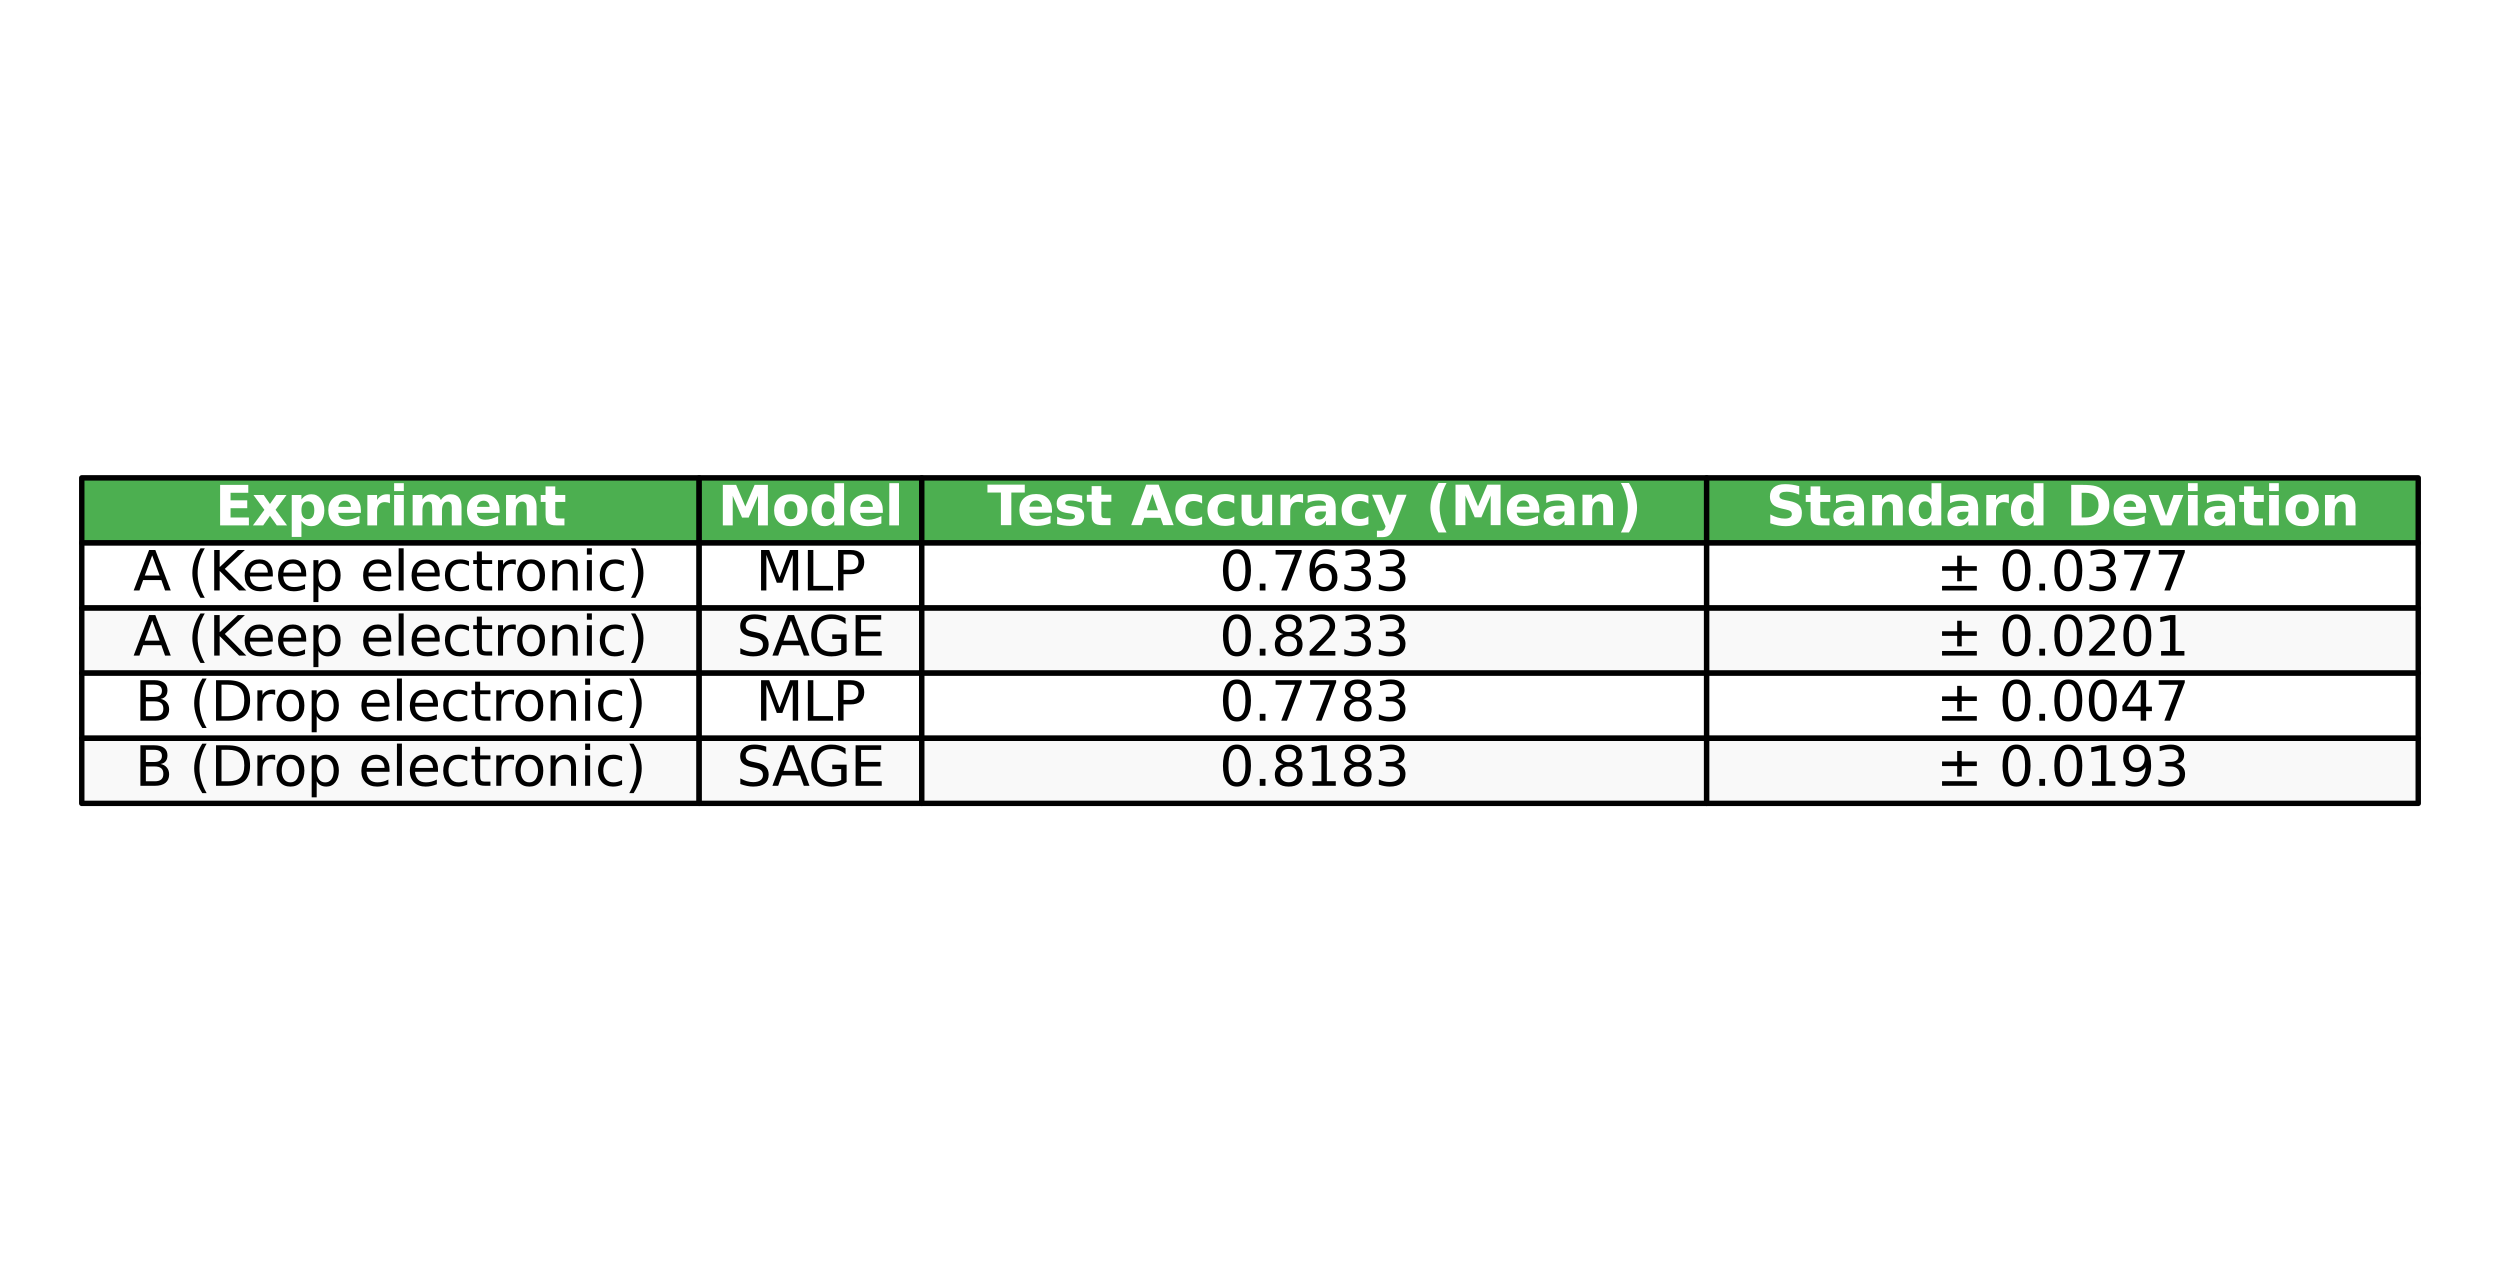 <?xml version="1.0" encoding="utf-8" standalone="no"?>
<!DOCTYPE svg PUBLIC "-//W3C//DTD SVG 1.1//EN"
  "http://www.w3.org/Graphics/SVG/1.1/DTD/svg11.dtd">
<svg xmlns:xlink="http://www.w3.org/1999/xlink" width="460.8pt" height="236.16pt" viewBox="0 0 460.8 236.16" xmlns="http://www.w3.org/2000/svg" version="1.1">
 <defs>
  <style type="text/css">*{stroke-linejoin: round; stroke-linecap: butt}</style>
 </defs>
 <g id="figure_1">
  <g id="patch_1">
   <path d="M 0 236.16 
L 460.8 236.16 
L 460.8 0 
L 0 0 
z
" style="fill: #ffffff"/>
  </g>
  <g id="axes_1">
   <g id="table_1">
    <g id="patch_2">
     <path d="M 15.07 100.08 
L 128.872 100.08 
L 128.872 88.08 
L 15.07 88.08 
z
" style="fill: #4caf50; stroke: #000000; stroke-linejoin: miter"/>
    </g>
    <g id="text_1">
     <!-- Experiment -->
     <g style="fill: #ffffff" transform="translate(39.63 96.839) scale(0.1 -0.1)">
      <defs>
       <path id="DejaVuSans-Bold-45" d="M 588 4666 
L 3834 4666 
L 3834 3756 
L 1791 3756 
L 1791 2888 
L 3713 2888 
L 3713 1978 
L 1791 1978 
L 1791 909 
L 3903 909 
L 3903 0 
L 588 0 
L 588 4666 
z
" transform="scale(0.016)"/>
       <path id="DejaVuSans-Bold-78" d="M 1422 1791 
L 159 3500 
L 1344 3500 
L 2059 2463 
L 2784 3500 
L 3969 3500 
L 2706 1797 
L 4031 0 
L 2847 0 
L 2059 1106 
L 1281 0 
L 97 0 
L 1422 1791 
z
" transform="scale(0.016)"/>
       <path id="DejaVuSans-Bold-70" d="M 1656 506 
L 1656 -1331 
L 538 -1331 
L 538 3500 
L 1656 3500 
L 1656 2988 
Q 1888 3294 2169 3439 
Q 2450 3584 2816 3584 
Q 3463 3584 3878 3070 
Q 4294 2556 4294 1747 
Q 4294 938 3878 423 
Q 3463 -91 2816 -91 
Q 2450 -91 2169 54 
Q 1888 200 1656 506 
z
M 2400 2772 
Q 2041 2772 1848 2508 
Q 1656 2244 1656 1747 
Q 1656 1250 1848 986 
Q 2041 722 2400 722 
Q 2759 722 2948 984 
Q 3138 1247 3138 1747 
Q 3138 2247 2948 2509 
Q 2759 2772 2400 2772 
z
" transform="scale(0.016)"/>
       <path id="DejaVuSans-Bold-65" d="M 4031 1759 
L 4031 1441 
L 1416 1441 
Q 1456 1047 1700 850 
Q 1944 653 2381 653 
Q 2734 653 3104 758 
Q 3475 863 3866 1075 
L 3866 213 
Q 3469 63 3072 -14 
Q 2675 -91 2278 -91 
Q 1328 -91 801 392 
Q 275 875 275 1747 
Q 275 2603 792 3093 
Q 1309 3584 2216 3584 
Q 3041 3584 3536 3087 
Q 4031 2591 4031 1759 
z
M 2881 2131 
Q 2881 2450 2695 2645 
Q 2509 2841 2209 2841 
Q 1884 2841 1681 2658 
Q 1478 2475 1428 2131 
L 2881 2131 
z
" transform="scale(0.016)"/>
       <path id="DejaVuSans-Bold-72" d="M 3138 2547 
Q 2991 2616 2845 2648 
Q 2700 2681 2553 2681 
Q 2122 2681 1889 2404 
Q 1656 2128 1656 1613 
L 1656 0 
L 538 0 
L 538 3500 
L 1656 3500 
L 1656 2925 
Q 1872 3269 2151 3426 
Q 2431 3584 2822 3584 
Q 2878 3584 2943 3579 
Q 3009 3575 3134 3559 
L 3138 2547 
z
" transform="scale(0.016)"/>
       <path id="DejaVuSans-Bold-69" d="M 538 3500 
L 1656 3500 
L 1656 0 
L 538 0 
L 538 3500 
z
M 538 4863 
L 1656 4863 
L 1656 3950 
L 538 3950 
L 538 4863 
z
" transform="scale(0.016)"/>
       <path id="DejaVuSans-Bold-6d" d="M 3781 2919 
Q 3994 3244 4286 3414 
Q 4578 3584 4928 3584 
Q 5531 3584 5847 3212 
Q 6163 2841 6163 2131 
L 6163 0 
L 5038 0 
L 5038 1825 
Q 5041 1866 5042 1909 
Q 5044 1953 5044 2034 
Q 5044 2406 4934 2573 
Q 4825 2741 4581 2741 
Q 4263 2741 4089 2478 
Q 3916 2216 3909 1719 
L 3909 0 
L 2784 0 
L 2784 1825 
Q 2784 2406 2684 2573 
Q 2584 2741 2328 2741 
Q 2006 2741 1831 2477 
Q 1656 2213 1656 1722 
L 1656 0 
L 531 0 
L 531 3500 
L 1656 3500 
L 1656 2988 
Q 1863 3284 2130 3434 
Q 2397 3584 2719 3584 
Q 3081 3584 3359 3409 
Q 3638 3234 3781 2919 
z
" transform="scale(0.016)"/>
       <path id="DejaVuSans-Bold-6e" d="M 4056 2131 
L 4056 0 
L 2931 0 
L 2931 347 
L 2931 1631 
Q 2931 2084 2911 2256 
Q 2891 2428 2841 2509 
Q 2775 2619 2662 2680 
Q 2550 2741 2406 2741 
Q 2056 2741 1856 2470 
Q 1656 2200 1656 1722 
L 1656 0 
L 538 0 
L 538 3500 
L 1656 3500 
L 1656 2988 
Q 1909 3294 2193 3439 
Q 2478 3584 2822 3584 
Q 3428 3584 3742 3212 
Q 4056 2841 4056 2131 
z
" transform="scale(0.016)"/>
       <path id="DejaVuSans-Bold-74" d="M 1759 4494 
L 1759 3500 
L 2913 3500 
L 2913 2700 
L 1759 2700 
L 1759 1216 
Q 1759 972 1856 886 
Q 1953 800 2241 800 
L 2816 800 
L 2816 0 
L 1856 0 
Q 1194 0 917 276 
Q 641 553 641 1216 
L 641 2700 
L 84 2700 
L 84 3500 
L 641 3500 
L 641 4494 
L 1759 4494 
z
" transform="scale(0.016)"/>
      </defs>
      <use xlink:href="#DejaVuSans-Bold-45"/>
      <use xlink:href="#DejaVuSans-Bold-78" transform="translate(68.311 0)"/>
      <use xlink:href="#DejaVuSans-Bold-70" transform="translate(132.812 0)"/>
      <use xlink:href="#DejaVuSans-Bold-65" transform="translate(204.395 0)"/>
      <use xlink:href="#DejaVuSans-Bold-72" transform="translate(272.217 0)"/>
      <use xlink:href="#DejaVuSans-Bold-69" transform="translate(321.533 0)"/>
      <use xlink:href="#DejaVuSans-Bold-6d" transform="translate(355.811 0)"/>
      <use xlink:href="#DejaVuSans-Bold-65" transform="translate(460.01 0)"/>
      <use xlink:href="#DejaVuSans-Bold-6e" transform="translate(527.832 0)"/>
      <use xlink:href="#DejaVuSans-Bold-74" transform="translate(599.023 0)"/>
     </g>
    </g>
    <g id="patch_3">
     <path d="M 128.872 100.08 
L 169.9 100.08 
L 169.9 88.08 
L 128.872 88.08 
z
" style="fill: #4caf50; stroke: #000000; stroke-linejoin: miter"/>
    </g>
    <g id="text_2">
     <!-- Model -->
     <g style="fill: #ffffff" transform="translate(132.291 96.839) scale(0.1 -0.1)">
      <defs>
       <path id="DejaVuSans-Bold-4d" d="M 588 4666 
L 2119 4666 
L 3181 2169 
L 4250 4666 
L 5778 4666 
L 5778 0 
L 4641 0 
L 4641 3413 
L 3566 897 
L 2803 897 
L 1728 3413 
L 1728 0 
L 588 0 
L 588 4666 
z
" transform="scale(0.016)"/>
       <path id="DejaVuSans-Bold-6f" d="M 2203 2784 
Q 1831 2784 1636 2517 
Q 1441 2250 1441 1747 
Q 1441 1244 1636 976 
Q 1831 709 2203 709 
Q 2569 709 2762 976 
Q 2956 1244 2956 1747 
Q 2956 2250 2762 2517 
Q 2569 2784 2203 2784 
z
M 2203 3584 
Q 3106 3584 3614 3096 
Q 4122 2609 4122 1747 
Q 4122 884 3614 396 
Q 3106 -91 2203 -91 
Q 1297 -91 786 396 
Q 275 884 275 1747 
Q 275 2609 786 3096 
Q 1297 3584 2203 3584 
z
" transform="scale(0.016)"/>
       <path id="DejaVuSans-Bold-64" d="M 2919 2988 
L 2919 4863 
L 4044 4863 
L 4044 0 
L 2919 0 
L 2919 506 
Q 2688 197 2409 53 
Q 2131 -91 1766 -91 
Q 1119 -91 703 423 
Q 288 938 288 1747 
Q 288 2556 703 3070 
Q 1119 3584 1766 3584 
Q 2128 3584 2408 3439 
Q 2688 3294 2919 2988 
z
M 2181 722 
Q 2541 722 2730 984 
Q 2919 1247 2919 1747 
Q 2919 2247 2730 2509 
Q 2541 2772 2181 2772 
Q 1825 2772 1636 2509 
Q 1447 2247 1447 1747 
Q 1447 1247 1636 984 
Q 1825 722 2181 722 
z
" transform="scale(0.016)"/>
       <path id="DejaVuSans-Bold-6c" d="M 538 4863 
L 1656 4863 
L 1656 0 
L 538 0 
L 538 4863 
z
" transform="scale(0.016)"/>
      </defs>
      <use xlink:href="#DejaVuSans-Bold-4d"/>
      <use xlink:href="#DejaVuSans-Bold-6f" transform="translate(99.512 0)"/>
      <use xlink:href="#DejaVuSans-Bold-64" transform="translate(168.213 0)"/>
      <use xlink:href="#DejaVuSans-Bold-65" transform="translate(239.795 0)"/>
      <use xlink:href="#DejaVuSans-Bold-6c" transform="translate(307.617 0)"/>
     </g>
    </g>
    <g id="patch_4">
     <path d="M 169.9 100.08 
L 314.568 100.08 
L 314.568 88.08 
L 169.9 88.08 
z
" style="fill: #4caf50; stroke: #000000; stroke-linejoin: miter"/>
    </g>
    <g id="text_3">
     <!-- Test Accuracy (Mean) -->
     <g style="fill: #ffffff" transform="translate(181.956 96.795) scale(0.1 -0.1)">
      <defs>
       <path id="DejaVuSans-Bold-54" d="M 31 4666 
L 4331 4666 
L 4331 3756 
L 2784 3756 
L 2784 0 
L 1581 0 
L 1581 3756 
L 31 3756 
L 31 4666 
z
" transform="scale(0.016)"/>
       <path id="DejaVuSans-Bold-73" d="M 3272 3391 
L 3272 2541 
Q 2913 2691 2578 2766 
Q 2244 2841 1947 2841 
Q 1628 2841 1473 2761 
Q 1319 2681 1319 2516 
Q 1319 2381 1436 2309 
Q 1553 2238 1856 2203 
L 2053 2175 
Q 2913 2066 3209 1816 
Q 3506 1566 3506 1031 
Q 3506 472 3093 190 
Q 2681 -91 1863 -91 
Q 1516 -91 1145 -36 
Q 775 19 384 128 
L 384 978 
Q 719 816 1070 734 
Q 1422 653 1784 653 
Q 2113 653 2278 743 
Q 2444 834 2444 1013 
Q 2444 1163 2330 1236 
Q 2216 1309 1875 1350 
L 1678 1375 
Q 931 1469 631 1722 
Q 331 1975 331 2491 
Q 331 3047 712 3315 
Q 1094 3584 1881 3584 
Q 2191 3584 2531 3537 
Q 2872 3491 3272 3391 
z
" transform="scale(0.016)"/>
       <path id="DejaVuSans-Bold-20" transform="scale(0.016)"/>
       <path id="DejaVuSans-Bold-41" d="M 3419 850 
L 1538 850 
L 1241 0 
L 31 0 
L 1759 4666 
L 3194 4666 
L 4922 0 
L 3713 0 
L 3419 850 
z
M 1838 1716 
L 3116 1716 
L 2478 3572 
L 1838 1716 
z
" transform="scale(0.016)"/>
       <path id="DejaVuSans-Bold-63" d="M 3366 3391 
L 3366 2478 
Q 3138 2634 2908 2709 
Q 2678 2784 2431 2784 
Q 1963 2784 1702 2511 
Q 1441 2238 1441 1747 
Q 1441 1256 1702 982 
Q 1963 709 2431 709 
Q 2694 709 2930 787 
Q 3166 866 3366 1019 
L 3366 103 
Q 3103 6 2833 -42 
Q 2563 -91 2291 -91 
Q 1344 -91 809 395 
Q 275 881 275 1747 
Q 275 2613 809 3098 
Q 1344 3584 2291 3584 
Q 2566 3584 2833 3536 
Q 3100 3488 3366 3391 
z
" transform="scale(0.016)"/>
       <path id="DejaVuSans-Bold-75" d="M 500 1363 
L 500 3500 
L 1625 3500 
L 1625 3150 
Q 1625 2866 1622 2436 
Q 1619 2006 1619 1863 
Q 1619 1441 1641 1255 
Q 1663 1069 1716 984 
Q 1784 875 1895 815 
Q 2006 756 2150 756 
Q 2500 756 2700 1025 
Q 2900 1294 2900 1772 
L 2900 3500 
L 4019 3500 
L 4019 0 
L 2900 0 
L 2900 506 
Q 2647 200 2364 54 
Q 2081 -91 1741 -91 
Q 1134 -91 817 281 
Q 500 653 500 1363 
z
" transform="scale(0.016)"/>
       <path id="DejaVuSans-Bold-61" d="M 2106 1575 
Q 1756 1575 1579 1456 
Q 1403 1338 1403 1106 
Q 1403 894 1545 773 
Q 1688 653 1941 653 
Q 2256 653 2472 879 
Q 2688 1106 2688 1447 
L 2688 1575 
L 2106 1575 
z
M 3816 1997 
L 3816 0 
L 2688 0 
L 2688 519 
Q 2463 200 2181 54 
Q 1900 -91 1497 -91 
Q 953 -91 614 226 
Q 275 544 275 1050 
Q 275 1666 698 1953 
Q 1122 2241 2028 2241 
L 2688 2241 
L 2688 2328 
Q 2688 2594 2478 2717 
Q 2269 2841 1825 2841 
Q 1466 2841 1156 2769 
Q 847 2697 581 2553 
L 581 3406 
Q 941 3494 1303 3539 
Q 1666 3584 2028 3584 
Q 2975 3584 3395 3211 
Q 3816 2838 3816 1997 
z
" transform="scale(0.016)"/>
       <path id="DejaVuSans-Bold-79" d="M 78 3500 
L 1197 3500 
L 2138 1125 
L 2938 3500 
L 4056 3500 
L 2584 -331 
Q 2363 -916 2067 -1148 
Q 1772 -1381 1288 -1381 
L 641 -1381 
L 641 -647 
L 991 -647 
Q 1275 -647 1404 -556 
Q 1534 -466 1606 -231 
L 1638 -134 
L 78 3500 
z
" transform="scale(0.016)"/>
       <path id="DejaVuSans-Bold-28" d="M 2413 -844 
L 1484 -844 
Q 1006 -72 778 623 
Q 550 1319 550 2003 
Q 550 2688 779 3389 
Q 1009 4091 1484 4856 
L 2413 4856 
Q 2013 4116 1813 3408 
Q 1613 2700 1613 2009 
Q 1613 1319 1811 609 
Q 2009 -100 2413 -844 
z
" transform="scale(0.016)"/>
       <path id="DejaVuSans-Bold-29" d="M 513 -844 
Q 913 -100 1113 609 
Q 1313 1319 1313 2009 
Q 1313 2700 1113 3408 
Q 913 4116 513 4856 
L 1441 4856 
Q 1916 4091 2145 3389 
Q 2375 2688 2375 2003 
Q 2375 1319 2147 623 
Q 1919 -72 1441 -844 
L 513 -844 
z
" transform="scale(0.016)"/>
      </defs>
      <use xlink:href="#DejaVuSans-Bold-54"/>
      <use xlink:href="#DejaVuSans-Bold-65" transform="translate(54.963 0)"/>
      <use xlink:href="#DejaVuSans-Bold-73" transform="translate(122.785 0)"/>
      <use xlink:href="#DejaVuSans-Bold-74" transform="translate(182.307 0)"/>
      <use xlink:href="#DejaVuSans-Bold-20" transform="translate(230.109 0)"/>
      <use xlink:href="#DejaVuSans-Bold-41" transform="translate(264.924 0)"/>
      <use xlink:href="#DejaVuSans-Bold-63" transform="translate(342.316 0)"/>
      <use xlink:href="#DejaVuSans-Bold-63" transform="translate(401.594 0)"/>
      <use xlink:href="#DejaVuSans-Bold-75" transform="translate(460.871 0)"/>
      <use xlink:href="#DejaVuSans-Bold-72" transform="translate(532.062 0)"/>
      <use xlink:href="#DejaVuSans-Bold-61" transform="translate(581.379 0)"/>
      <use xlink:href="#DejaVuSans-Bold-63" transform="translate(648.859 0)"/>
      <use xlink:href="#DejaVuSans-Bold-79" transform="translate(708.137 0)"/>
      <use xlink:href="#DejaVuSans-Bold-20" transform="translate(773.322 0)"/>
      <use xlink:href="#DejaVuSans-Bold-28" transform="translate(808.137 0)"/>
      <use xlink:href="#DejaVuSans-Bold-4d" transform="translate(853.84 0)"/>
      <use xlink:href="#DejaVuSans-Bold-65" transform="translate(953.352 0)"/>
      <use xlink:href="#DejaVuSans-Bold-61" transform="translate(1021.174 0)"/>
      <use xlink:href="#DejaVuSans-Bold-6e" transform="translate(1088.654 0)"/>
      <use xlink:href="#DejaVuSans-Bold-29" transform="translate(1159.846 0)"/>
     </g>
    </g>
    <g id="patch_5">
     <path d="M 314.568 100.08 
L 445.73 100.08 
L 445.73 88.08 
L 314.568 88.08 
z
" style="fill: #4caf50; stroke: #000000; stroke-linejoin: miter"/>
    </g>
    <g id="text_4">
     <!-- Standard Deviation -->
     <g style="fill: #ffffff" transform="translate(325.498 96.839) scale(0.1 -0.1)">
      <defs>
       <path id="DejaVuSans-Bold-53" d="M 3834 4519 
L 3834 3531 
Q 3450 3703 3084 3790 
Q 2719 3878 2394 3878 
Q 1963 3878 1756 3759 
Q 1550 3641 1550 3391 
Q 1550 3203 1689 3098 
Q 1828 2994 2194 2919 
L 2706 2816 
Q 3484 2659 3812 2340 
Q 4141 2022 4141 1434 
Q 4141 663 3683 286 
Q 3225 -91 2284 -91 
Q 1841 -91 1394 -6 
Q 947 78 500 244 
L 500 1259 
Q 947 1022 1364 901 
Q 1781 781 2169 781 
Q 2563 781 2772 912 
Q 2981 1044 2981 1288 
Q 2981 1506 2839 1625 
Q 2697 1744 2272 1838 
L 1806 1941 
Q 1106 2091 782 2419 
Q 459 2747 459 3303 
Q 459 4000 909 4375 
Q 1359 4750 2203 4750 
Q 2588 4750 2994 4692 
Q 3400 4634 3834 4519 
z
" transform="scale(0.016)"/>
       <path id="DejaVuSans-Bold-44" d="M 1791 3756 
L 1791 909 
L 2222 909 
Q 2959 909 3348 1275 
Q 3738 1641 3738 2338 
Q 3738 3031 3350 3393 
Q 2963 3756 2222 3756 
L 1791 3756 
z
M 588 4666 
L 1856 4666 
Q 2919 4666 3439 4514 
Q 3959 4363 4331 4000 
Q 4659 3684 4818 3271 
Q 4978 2859 4978 2338 
Q 4978 1809 4818 1395 
Q 4659 981 4331 666 
Q 3956 303 3431 151 
Q 2906 0 1856 0 
L 588 0 
L 588 4666 
z
" transform="scale(0.016)"/>
       <path id="DejaVuSans-Bold-76" d="M 97 3500 
L 1216 3500 
L 2088 1081 
L 2956 3500 
L 4078 3500 
L 2700 0 
L 1472 0 
L 97 3500 
z
" transform="scale(0.016)"/>
      </defs>
      <use xlink:href="#DejaVuSans-Bold-53"/>
      <use xlink:href="#DejaVuSans-Bold-74" transform="translate(72.021 0)"/>
      <use xlink:href="#DejaVuSans-Bold-61" transform="translate(119.824 0)"/>
      <use xlink:href="#DejaVuSans-Bold-6e" transform="translate(187.305 0)"/>
      <use xlink:href="#DejaVuSans-Bold-64" transform="translate(258.496 0)"/>
      <use xlink:href="#DejaVuSans-Bold-61" transform="translate(330.078 0)"/>
      <use xlink:href="#DejaVuSans-Bold-72" transform="translate(397.559 0)"/>
      <use xlink:href="#DejaVuSans-Bold-64" transform="translate(446.875 0)"/>
      <use xlink:href="#DejaVuSans-Bold-20" transform="translate(518.457 0)"/>
      <use xlink:href="#DejaVuSans-Bold-44" transform="translate(553.271 0)"/>
      <use xlink:href="#DejaVuSans-Bold-65" transform="translate(636.279 0)"/>
      <use xlink:href="#DejaVuSans-Bold-76" transform="translate(704.102 0)"/>
      <use xlink:href="#DejaVuSans-Bold-69" transform="translate(769.287 0)"/>
      <use xlink:href="#DejaVuSans-Bold-61" transform="translate(803.564 0)"/>
      <use xlink:href="#DejaVuSans-Bold-74" transform="translate(871.045 0)"/>
      <use xlink:href="#DejaVuSans-Bold-69" transform="translate(918.848 0)"/>
      <use xlink:href="#DejaVuSans-Bold-6f" transform="translate(953.125 0)"/>
      <use xlink:href="#DejaVuSans-Bold-6e" transform="translate(1021.826 0)"/>
     </g>
    </g>
    <g id="patch_6">
     <path d="M 15.07 112.08 
L 128.872 112.08 
L 128.872 100.08 
L 15.07 100.08 
z
" style="fill: #ffffff; stroke: #000000; stroke-linejoin: miter"/>
    </g>
    <g id="text_5">
     <!-- A (Keep electronic) -->
     <g transform="translate(24.554 108.839) scale(0.1 -0.1)">
      <defs>
       <path id="DejaVuSans-41" d="M 2188 4044 
L 1331 1722 
L 3047 1722 
L 2188 4044 
z
M 1831 4666 
L 2547 4666 
L 4325 0 
L 3669 0 
L 3244 1197 
L 1141 1197 
L 716 0 
L 50 0 
L 1831 4666 
z
" transform="scale(0.016)"/>
       <path id="DejaVuSans-20" transform="scale(0.016)"/>
       <path id="DejaVuSans-28" d="M 1984 4856 
Q 1566 4138 1362 3434 
Q 1159 2731 1159 2009 
Q 1159 1288 1364 580 
Q 1569 -128 1984 -844 
L 1484 -844 
Q 1016 -109 783 600 
Q 550 1309 550 2009 
Q 550 2706 781 3412 
Q 1013 4119 1484 4856 
L 1984 4856 
z
" transform="scale(0.016)"/>
       <path id="DejaVuSans-4b" d="M 628 4666 
L 1259 4666 
L 1259 2694 
L 3353 4666 
L 4166 4666 
L 1850 2491 
L 4331 0 
L 3500 0 
L 1259 2247 
L 1259 0 
L 628 0 
L 628 4666 
z
" transform="scale(0.016)"/>
       <path id="DejaVuSans-65" d="M 3597 1894 
L 3597 1613 
L 953 1613 
Q 991 1019 1311 708 
Q 1631 397 2203 397 
Q 2534 397 2845 478 
Q 3156 559 3463 722 
L 3463 178 
Q 3153 47 2828 -22 
Q 2503 -91 2169 -91 
Q 1331 -91 842 396 
Q 353 884 353 1716 
Q 353 2575 817 3079 
Q 1281 3584 2069 3584 
Q 2775 3584 3186 3129 
Q 3597 2675 3597 1894 
z
M 3022 2063 
Q 3016 2534 2758 2815 
Q 2500 3097 2075 3097 
Q 1594 3097 1305 2825 
Q 1016 2553 972 2059 
L 3022 2063 
z
" transform="scale(0.016)"/>
       <path id="DejaVuSans-70" d="M 1159 525 
L 1159 -1331 
L 581 -1331 
L 581 3500 
L 1159 3500 
L 1159 2969 
Q 1341 3281 1617 3432 
Q 1894 3584 2278 3584 
Q 2916 3584 3314 3078 
Q 3713 2572 3713 1747 
Q 3713 922 3314 415 
Q 2916 -91 2278 -91 
Q 1894 -91 1617 61 
Q 1341 213 1159 525 
z
M 3116 1747 
Q 3116 2381 2855 2742 
Q 2594 3103 2138 3103 
Q 1681 3103 1420 2742 
Q 1159 2381 1159 1747 
Q 1159 1113 1420 752 
Q 1681 391 2138 391 
Q 2594 391 2855 752 
Q 3116 1113 3116 1747 
z
" transform="scale(0.016)"/>
       <path id="DejaVuSans-6c" d="M 603 4863 
L 1178 4863 
L 1178 0 
L 603 0 
L 603 4863 
z
" transform="scale(0.016)"/>
       <path id="DejaVuSans-63" d="M 3122 3366 
L 3122 2828 
Q 2878 2963 2633 3030 
Q 2388 3097 2138 3097 
Q 1578 3097 1268 2742 
Q 959 2388 959 1747 
Q 959 1106 1268 751 
Q 1578 397 2138 397 
Q 2388 397 2633 464 
Q 2878 531 3122 666 
L 3122 134 
Q 2881 22 2623 -34 
Q 2366 -91 2075 -91 
Q 1284 -91 818 406 
Q 353 903 353 1747 
Q 353 2603 823 3093 
Q 1294 3584 2113 3584 
Q 2378 3584 2631 3529 
Q 2884 3475 3122 3366 
z
" transform="scale(0.016)"/>
       <path id="DejaVuSans-74" d="M 1172 4494 
L 1172 3500 
L 2356 3500 
L 2356 3053 
L 1172 3053 
L 1172 1153 
Q 1172 725 1289 603 
Q 1406 481 1766 481 
L 2356 481 
L 2356 0 
L 1766 0 
Q 1100 0 847 248 
Q 594 497 594 1153 
L 594 3053 
L 172 3053 
L 172 3500 
L 594 3500 
L 594 4494 
L 1172 4494 
z
" transform="scale(0.016)"/>
       <path id="DejaVuSans-72" d="M 2631 2963 
Q 2534 3019 2420 3045 
Q 2306 3072 2169 3072 
Q 1681 3072 1420 2755 
Q 1159 2438 1159 1844 
L 1159 0 
L 581 0 
L 581 3500 
L 1159 3500 
L 1159 2956 
Q 1341 3275 1631 3429 
Q 1922 3584 2338 3584 
Q 2397 3584 2469 3576 
Q 2541 3569 2628 3553 
L 2631 2963 
z
" transform="scale(0.016)"/>
       <path id="DejaVuSans-6f" d="M 1959 3097 
Q 1497 3097 1228 2736 
Q 959 2375 959 1747 
Q 959 1119 1226 758 
Q 1494 397 1959 397 
Q 2419 397 2687 759 
Q 2956 1122 2956 1747 
Q 2956 2369 2687 2733 
Q 2419 3097 1959 3097 
z
M 1959 3584 
Q 2709 3584 3137 3096 
Q 3566 2609 3566 1747 
Q 3566 888 3137 398 
Q 2709 -91 1959 -91 
Q 1206 -91 779 398 
Q 353 888 353 1747 
Q 353 2609 779 3096 
Q 1206 3584 1959 3584 
z
" transform="scale(0.016)"/>
       <path id="DejaVuSans-6e" d="M 3513 2113 
L 3513 0 
L 2938 0 
L 2938 2094 
Q 2938 2591 2744 2837 
Q 2550 3084 2163 3084 
Q 1697 3084 1428 2787 
Q 1159 2491 1159 1978 
L 1159 0 
L 581 0 
L 581 3500 
L 1159 3500 
L 1159 2956 
Q 1366 3272 1645 3428 
Q 1925 3584 2291 3584 
Q 2894 3584 3203 3211 
Q 3513 2838 3513 2113 
z
" transform="scale(0.016)"/>
       <path id="DejaVuSans-69" d="M 603 3500 
L 1178 3500 
L 1178 0 
L 603 0 
L 603 3500 
z
M 603 4863 
L 1178 4863 
L 1178 4134 
L 603 4134 
L 603 4863 
z
" transform="scale(0.016)"/>
       <path id="DejaVuSans-29" d="M 513 4856 
L 1013 4856 
Q 1481 4119 1714 3412 
Q 1947 2706 1947 2009 
Q 1947 1309 1714 600 
Q 1481 -109 1013 -844 
L 513 -844 
Q 928 -128 1133 580 
Q 1338 1288 1338 2009 
Q 1338 2731 1133 3434 
Q 928 4138 513 4856 
z
" transform="scale(0.016)"/>
      </defs>
      <use xlink:href="#DejaVuSans-41"/>
      <use xlink:href="#DejaVuSans-20" transform="translate(68.408 0)"/>
      <use xlink:href="#DejaVuSans-28" transform="translate(100.195 0)"/>
      <use xlink:href="#DejaVuSans-4b" transform="translate(139.209 0)"/>
      <use xlink:href="#DejaVuSans-65" transform="translate(199.785 0)"/>
      <use xlink:href="#DejaVuSans-65" transform="translate(261.309 0)"/>
      <use xlink:href="#DejaVuSans-70" transform="translate(322.832 0)"/>
      <use xlink:href="#DejaVuSans-20" transform="translate(386.309 0)"/>
      <use xlink:href="#DejaVuSans-65" transform="translate(418.096 0)"/>
      <use xlink:href="#DejaVuSans-6c" transform="translate(479.619 0)"/>
      <use xlink:href="#DejaVuSans-65" transform="translate(507.402 0)"/>
      <use xlink:href="#DejaVuSans-63" transform="translate(568.926 0)"/>
      <use xlink:href="#DejaVuSans-74" transform="translate(623.906 0)"/>
      <use xlink:href="#DejaVuSans-72" transform="translate(663.115 0)"/>
      <use xlink:href="#DejaVuSans-6f" transform="translate(701.979 0)"/>
      <use xlink:href="#DejaVuSans-6e" transform="translate(763.16 0)"/>
      <use xlink:href="#DejaVuSans-69" transform="translate(826.539 0)"/>
      <use xlink:href="#DejaVuSans-63" transform="translate(854.322 0)"/>
      <use xlink:href="#DejaVuSans-29" transform="translate(909.303 0)"/>
     </g>
    </g>
    <g id="patch_7">
     <path d="M 128.872 112.08 
L 169.9 112.08 
L 169.9 100.08 
L 128.872 100.08 
z
" style="fill: #ffffff; stroke: #000000; stroke-linejoin: miter"/>
    </g>
    <g id="text_6">
     <!-- MLP -->
     <g transform="translate(139.271 108.839) scale(0.1 -0.1)">
      <defs>
       <path id="DejaVuSans-4d" d="M 628 4666 
L 1569 4666 
L 2759 1491 
L 3956 4666 
L 4897 4666 
L 4897 0 
L 4281 0 
L 4281 4097 
L 3078 897 
L 2444 897 
L 1241 4097 
L 1241 0 
L 628 0 
L 628 4666 
z
" transform="scale(0.016)"/>
       <path id="DejaVuSans-4c" d="M 628 4666 
L 1259 4666 
L 1259 531 
L 3531 531 
L 3531 0 
L 628 0 
L 628 4666 
z
" transform="scale(0.016)"/>
       <path id="DejaVuSans-50" d="M 1259 4147 
L 1259 2394 
L 2053 2394 
Q 2494 2394 2734 2622 
Q 2975 2850 2975 3272 
Q 2975 3691 2734 3919 
Q 2494 4147 2053 4147 
L 1259 4147 
z
M 628 4666 
L 2053 4666 
Q 2838 4666 3239 4311 
Q 3641 3956 3641 3272 
Q 3641 2581 3239 2228 
Q 2838 1875 2053 1875 
L 1259 1875 
L 1259 0 
L 628 0 
L 628 4666 
z
" transform="scale(0.016)"/>
      </defs>
      <use xlink:href="#DejaVuSans-4d"/>
      <use xlink:href="#DejaVuSans-4c" transform="translate(86.279 0)"/>
      <use xlink:href="#DejaVuSans-50" transform="translate(141.992 0)"/>
     </g>
    </g>
    <g id="patch_8">
     <path d="M 169.9 112.08 
L 314.568 112.08 
L 314.568 100.08 
L 169.9 100.08 
z
" style="fill: #ffffff; stroke: #000000; stroke-linejoin: miter"/>
    </g>
    <g id="text_7">
     <!-- 0.7633 -->
     <g transform="translate(224.739 108.839) scale(0.1 -0.1)">
      <defs>
       <path id="DejaVuSans-30" d="M 2034 4250 
Q 1547 4250 1301 3770 
Q 1056 3291 1056 2328 
Q 1056 1369 1301 889 
Q 1547 409 2034 409 
Q 2525 409 2770 889 
Q 3016 1369 3016 2328 
Q 3016 3291 2770 3770 
Q 2525 4250 2034 4250 
z
M 2034 4750 
Q 2819 4750 3233 4129 
Q 3647 3509 3647 2328 
Q 3647 1150 3233 529 
Q 2819 -91 2034 -91 
Q 1250 -91 836 529 
Q 422 1150 422 2328 
Q 422 3509 836 4129 
Q 1250 4750 2034 4750 
z
" transform="scale(0.016)"/>
       <path id="DejaVuSans-2e" d="M 684 794 
L 1344 794 
L 1344 0 
L 684 0 
L 684 794 
z
" transform="scale(0.016)"/>
       <path id="DejaVuSans-37" d="M 525 4666 
L 3525 4666 
L 3525 4397 
L 1831 0 
L 1172 0 
L 2766 4134 
L 525 4134 
L 525 4666 
z
" transform="scale(0.016)"/>
       <path id="DejaVuSans-36" d="M 2113 2584 
Q 1688 2584 1439 2293 
Q 1191 2003 1191 1497 
Q 1191 994 1439 701 
Q 1688 409 2113 409 
Q 2538 409 2786 701 
Q 3034 994 3034 1497 
Q 3034 2003 2786 2293 
Q 2538 2584 2113 2584 
z
M 3366 4563 
L 3366 3988 
Q 3128 4100 2886 4159 
Q 2644 4219 2406 4219 
Q 1781 4219 1451 3797 
Q 1122 3375 1075 2522 
Q 1259 2794 1537 2939 
Q 1816 3084 2150 3084 
Q 2853 3084 3261 2657 
Q 3669 2231 3669 1497 
Q 3669 778 3244 343 
Q 2819 -91 2113 -91 
Q 1303 -91 875 529 
Q 447 1150 447 2328 
Q 447 3434 972 4092 
Q 1497 4750 2381 4750 
Q 2619 4750 2861 4703 
Q 3103 4656 3366 4563 
z
" transform="scale(0.016)"/>
       <path id="DejaVuSans-33" d="M 2597 2516 
Q 3050 2419 3304 2112 
Q 3559 1806 3559 1356 
Q 3559 666 3084 287 
Q 2609 -91 1734 -91 
Q 1441 -91 1130 -33 
Q 819 25 488 141 
L 488 750 
Q 750 597 1062 519 
Q 1375 441 1716 441 
Q 2309 441 2620 675 
Q 2931 909 2931 1356 
Q 2931 1769 2642 2001 
Q 2353 2234 1838 2234 
L 1294 2234 
L 1294 2753 
L 1863 2753 
Q 2328 2753 2575 2939 
Q 2822 3125 2822 3475 
Q 2822 3834 2567 4026 
Q 2313 4219 1838 4219 
Q 1578 4219 1281 4162 
Q 984 4106 628 3988 
L 628 4550 
Q 988 4650 1302 4700 
Q 1616 4750 1894 4750 
Q 2613 4750 3031 4423 
Q 3450 4097 3450 3541 
Q 3450 3153 3228 2886 
Q 3006 2619 2597 2516 
z
" transform="scale(0.016)"/>
      </defs>
      <use xlink:href="#DejaVuSans-30"/>
      <use xlink:href="#DejaVuSans-2e" transform="translate(63.623 0)"/>
      <use xlink:href="#DejaVuSans-37" transform="translate(95.41 0)"/>
      <use xlink:href="#DejaVuSans-36" transform="translate(159.033 0)"/>
      <use xlink:href="#DejaVuSans-33" transform="translate(222.656 0)"/>
      <use xlink:href="#DejaVuSans-33" transform="translate(286.279 0)"/>
     </g>
    </g>
    <g id="patch_9">
     <path d="M 314.568 112.08 
L 445.73 112.08 
L 445.73 100.08 
L 314.568 100.08 
z
" style="fill: #ffffff; stroke: #000000; stroke-linejoin: miter"/>
    </g>
    <g id="text_8">
     <!-- ± 0.0377 -->
     <g transform="translate(356.875 108.839) scale(0.1 -0.1)">
      <defs>
       <path id="DejaVuSans-b1" d="M 2944 4013 
L 2944 2803 
L 4684 2803 
L 4684 2272 
L 2944 2272 
L 2944 1063 
L 2419 1063 
L 2419 2272 
L 678 2272 
L 678 2803 
L 2419 2803 
L 2419 4013 
L 2944 4013 
z
M 678 531 
L 4684 531 
L 4684 0 
L 678 0 
L 678 531 
z
" transform="scale(0.016)"/>
      </defs>
      <use xlink:href="#DejaVuSans-b1"/>
      <use xlink:href="#DejaVuSans-20" transform="translate(83.789 0)"/>
      <use xlink:href="#DejaVuSans-30" transform="translate(115.576 0)"/>
      <use xlink:href="#DejaVuSans-2e" transform="translate(179.199 0)"/>
      <use xlink:href="#DejaVuSans-30" transform="translate(210.986 0)"/>
      <use xlink:href="#DejaVuSans-33" transform="translate(274.609 0)"/>
      <use xlink:href="#DejaVuSans-37" transform="translate(338.232 0)"/>
      <use xlink:href="#DejaVuSans-37" transform="translate(401.855 0)"/>
     </g>
    </g>
    <g id="patch_10">
     <path d="M 15.07 124.08 
L 128.872 124.08 
L 128.872 112.08 
L 15.07 112.08 
z
" style="fill: #f9f9f9; stroke: #000000; stroke-linejoin: miter"/>
    </g>
    <g id="text_9">
     <!-- A (Keep electronic) -->
     <g transform="translate(24.554 120.839) scale(0.1 -0.1)">
      <use xlink:href="#DejaVuSans-41"/>
      <use xlink:href="#DejaVuSans-20" transform="translate(68.408 0)"/>
      <use xlink:href="#DejaVuSans-28" transform="translate(100.195 0)"/>
      <use xlink:href="#DejaVuSans-4b" transform="translate(139.209 0)"/>
      <use xlink:href="#DejaVuSans-65" transform="translate(199.785 0)"/>
      <use xlink:href="#DejaVuSans-65" transform="translate(261.309 0)"/>
      <use xlink:href="#DejaVuSans-70" transform="translate(322.832 0)"/>
      <use xlink:href="#DejaVuSans-20" transform="translate(386.309 0)"/>
      <use xlink:href="#DejaVuSans-65" transform="translate(418.096 0)"/>
      <use xlink:href="#DejaVuSans-6c" transform="translate(479.619 0)"/>
      <use xlink:href="#DejaVuSans-65" transform="translate(507.402 0)"/>
      <use xlink:href="#DejaVuSans-63" transform="translate(568.926 0)"/>
      <use xlink:href="#DejaVuSans-74" transform="translate(623.906 0)"/>
      <use xlink:href="#DejaVuSans-72" transform="translate(663.115 0)"/>
      <use xlink:href="#DejaVuSans-6f" transform="translate(701.979 0)"/>
      <use xlink:href="#DejaVuSans-6e" transform="translate(763.16 0)"/>
      <use xlink:href="#DejaVuSans-69" transform="translate(826.539 0)"/>
      <use xlink:href="#DejaVuSans-63" transform="translate(854.322 0)"/>
      <use xlink:href="#DejaVuSans-29" transform="translate(909.303 0)"/>
     </g>
    </g>
    <g id="patch_11">
     <path d="M 128.872 124.08 
L 169.9 124.08 
L 169.9 112.08 
L 128.872 112.08 
z
" style="fill: #f9f9f9; stroke: #000000; stroke-linejoin: miter"/>
    </g>
    <g id="text_10">
     <!-- SAGE -->
     <g transform="translate(135.752 120.839) scale(0.1 -0.1)">
      <defs>
       <path id="DejaVuSans-53" d="M 3425 4513 
L 3425 3897 
Q 3066 4069 2747 4153 
Q 2428 4238 2131 4238 
Q 1616 4238 1336 4038 
Q 1056 3838 1056 3469 
Q 1056 3159 1242 3001 
Q 1428 2844 1947 2747 
L 2328 2669 
Q 3034 2534 3370 2195 
Q 3706 1856 3706 1288 
Q 3706 609 3251 259 
Q 2797 -91 1919 -91 
Q 1588 -91 1214 -16 
Q 841 59 441 206 
L 441 856 
Q 825 641 1194 531 
Q 1563 422 1919 422 
Q 2459 422 2753 634 
Q 3047 847 3047 1241 
Q 3047 1584 2836 1778 
Q 2625 1972 2144 2069 
L 1759 2144 
Q 1053 2284 737 2584 
Q 422 2884 422 3419 
Q 422 4038 858 4394 
Q 1294 4750 2059 4750 
Q 2388 4750 2728 4690 
Q 3069 4631 3425 4513 
z
" transform="scale(0.016)"/>
       <path id="DejaVuSans-47" d="M 3809 666 
L 3809 1919 
L 2778 1919 
L 2778 2438 
L 4434 2438 
L 4434 434 
Q 4069 175 3628 42 
Q 3188 -91 2688 -91 
Q 1594 -91 976 548 
Q 359 1188 359 2328 
Q 359 3472 976 4111 
Q 1594 4750 2688 4750 
Q 3144 4750 3555 4637 
Q 3966 4525 4313 4306 
L 4313 3634 
Q 3963 3931 3569 4081 
Q 3175 4231 2741 4231 
Q 1884 4231 1454 3753 
Q 1025 3275 1025 2328 
Q 1025 1384 1454 906 
Q 1884 428 2741 428 
Q 3075 428 3337 486 
Q 3600 544 3809 666 
z
" transform="scale(0.016)"/>
       <path id="DejaVuSans-45" d="M 628 4666 
L 3578 4666 
L 3578 4134 
L 1259 4134 
L 1259 2753 
L 3481 2753 
L 3481 2222 
L 1259 2222 
L 1259 531 
L 3634 531 
L 3634 0 
L 628 0 
L 628 4666 
z
" transform="scale(0.016)"/>
      </defs>
      <use xlink:href="#DejaVuSans-53"/>
      <use xlink:href="#DejaVuSans-41" transform="translate(65.352 0)"/>
      <use xlink:href="#DejaVuSans-47" transform="translate(132.01 0)"/>
      <use xlink:href="#DejaVuSans-45" transform="translate(209.5 0)"/>
     </g>
    </g>
    <g id="patch_12">
     <path d="M 169.9 124.08 
L 314.568 124.08 
L 314.568 112.08 
L 169.9 112.08 
z
" style="fill: #f9f9f9; stroke: #000000; stroke-linejoin: miter"/>
    </g>
    <g id="text_11">
     <!-- 0.8233 -->
     <g transform="translate(224.739 120.839) scale(0.1 -0.1)">
      <defs>
       <path id="DejaVuSans-38" d="M 2034 2216 
Q 1584 2216 1326 1975 
Q 1069 1734 1069 1313 
Q 1069 891 1326 650 
Q 1584 409 2034 409 
Q 2484 409 2743 651 
Q 3003 894 3003 1313 
Q 3003 1734 2745 1975 
Q 2488 2216 2034 2216 
z
M 1403 2484 
Q 997 2584 770 2862 
Q 544 3141 544 3541 
Q 544 4100 942 4425 
Q 1341 4750 2034 4750 
Q 2731 4750 3128 4425 
Q 3525 4100 3525 3541 
Q 3525 3141 3298 2862 
Q 3072 2584 2669 2484 
Q 3125 2378 3379 2068 
Q 3634 1759 3634 1313 
Q 3634 634 3220 271 
Q 2806 -91 2034 -91 
Q 1263 -91 848 271 
Q 434 634 434 1313 
Q 434 1759 690 2068 
Q 947 2378 1403 2484 
z
M 1172 3481 
Q 1172 3119 1398 2916 
Q 1625 2713 2034 2713 
Q 2441 2713 2670 2916 
Q 2900 3119 2900 3481 
Q 2900 3844 2670 4047 
Q 2441 4250 2034 4250 
Q 1625 4250 1398 4047 
Q 1172 3844 1172 3481 
z
" transform="scale(0.016)"/>
       <path id="DejaVuSans-32" d="M 1228 531 
L 3431 531 
L 3431 0 
L 469 0 
L 469 531 
Q 828 903 1448 1529 
Q 2069 2156 2228 2338 
Q 2531 2678 2651 2914 
Q 2772 3150 2772 3378 
Q 2772 3750 2511 3984 
Q 2250 4219 1831 4219 
Q 1534 4219 1204 4116 
Q 875 4013 500 3803 
L 500 4441 
Q 881 4594 1212 4672 
Q 1544 4750 1819 4750 
Q 2544 4750 2975 4387 
Q 3406 4025 3406 3419 
Q 3406 3131 3298 2873 
Q 3191 2616 2906 2266 
Q 2828 2175 2409 1742 
Q 1991 1309 1228 531 
z
" transform="scale(0.016)"/>
      </defs>
      <use xlink:href="#DejaVuSans-30"/>
      <use xlink:href="#DejaVuSans-2e" transform="translate(63.623 0)"/>
      <use xlink:href="#DejaVuSans-38" transform="translate(95.41 0)"/>
      <use xlink:href="#DejaVuSans-32" transform="translate(159.033 0)"/>
      <use xlink:href="#DejaVuSans-33" transform="translate(222.656 0)"/>
      <use xlink:href="#DejaVuSans-33" transform="translate(286.279 0)"/>
     </g>
    </g>
    <g id="patch_13">
     <path d="M 314.568 124.08 
L 445.73 124.08 
L 445.73 112.08 
L 314.568 112.08 
z
" style="fill: #f9f9f9; stroke: #000000; stroke-linejoin: miter"/>
    </g>
    <g id="text_12">
     <!-- ± 0.0201 -->
     <g transform="translate(356.875 120.839) scale(0.1 -0.1)">
      <defs>
       <path id="DejaVuSans-31" d="M 794 531 
L 1825 531 
L 1825 4091 
L 703 3866 
L 703 4441 
L 1819 4666 
L 2450 4666 
L 2450 531 
L 3481 531 
L 3481 0 
L 794 0 
L 794 531 
z
" transform="scale(0.016)"/>
      </defs>
      <use xlink:href="#DejaVuSans-b1"/>
      <use xlink:href="#DejaVuSans-20" transform="translate(83.789 0)"/>
      <use xlink:href="#DejaVuSans-30" transform="translate(115.576 0)"/>
      <use xlink:href="#DejaVuSans-2e" transform="translate(179.199 0)"/>
      <use xlink:href="#DejaVuSans-30" transform="translate(210.986 0)"/>
      <use xlink:href="#DejaVuSans-32" transform="translate(274.609 0)"/>
      <use xlink:href="#DejaVuSans-30" transform="translate(338.232 0)"/>
      <use xlink:href="#DejaVuSans-31" transform="translate(401.855 0)"/>
     </g>
    </g>
    <g id="patch_14">
     <path d="M 15.07 136.08 
L 128.872 136.08 
L 128.872 124.08 
L 15.07 124.08 
z
" style="fill: #ffffff; stroke: #000000; stroke-linejoin: miter"/>
    </g>
    <g id="text_13">
     <!-- B (Drop electronic) -->
     <g transform="translate(24.873 132.839) scale(0.1 -0.1)">
      <defs>
       <path id="DejaVuSans-42" d="M 1259 2228 
L 1259 519 
L 2272 519 
Q 2781 519 3026 730 
Q 3272 941 3272 1375 
Q 3272 1813 3026 2020 
Q 2781 2228 2272 2228 
L 1259 2228 
z
M 1259 4147 
L 1259 2741 
L 2194 2741 
Q 2656 2741 2882 2914 
Q 3109 3088 3109 3444 
Q 3109 3797 2882 3972 
Q 2656 4147 2194 4147 
L 1259 4147 
z
M 628 4666 
L 2241 4666 
Q 2963 4666 3353 4366 
Q 3744 4066 3744 3513 
Q 3744 3084 3544 2831 
Q 3344 2578 2956 2516 
Q 3422 2416 3680 2098 
Q 3938 1781 3938 1306 
Q 3938 681 3513 340 
Q 3088 0 2303 0 
L 628 0 
L 628 4666 
z
" transform="scale(0.016)"/>
       <path id="DejaVuSans-44" d="M 1259 4147 
L 1259 519 
L 2022 519 
Q 2988 519 3436 956 
Q 3884 1394 3884 2338 
Q 3884 3275 3436 3711 
Q 2988 4147 2022 4147 
L 1259 4147 
z
M 628 4666 
L 1925 4666 
Q 3281 4666 3915 4102 
Q 4550 3538 4550 2338 
Q 4550 1131 3912 565 
Q 3275 0 1925 0 
L 628 0 
L 628 4666 
z
" transform="scale(0.016)"/>
      </defs>
      <use xlink:href="#DejaVuSans-42"/>
      <use xlink:href="#DejaVuSans-20" transform="translate(68.604 0)"/>
      <use xlink:href="#DejaVuSans-28" transform="translate(100.391 0)"/>
      <use xlink:href="#DejaVuSans-44" transform="translate(139.404 0)"/>
      <use xlink:href="#DejaVuSans-72" transform="translate(216.406 0)"/>
      <use xlink:href="#DejaVuSans-6f" transform="translate(255.27 0)"/>
      <use xlink:href="#DejaVuSans-70" transform="translate(316.451 0)"/>
      <use xlink:href="#DejaVuSans-20" transform="translate(379.928 0)"/>
      <use xlink:href="#DejaVuSans-65" transform="translate(411.715 0)"/>
      <use xlink:href="#DejaVuSans-6c" transform="translate(473.238 0)"/>
      <use xlink:href="#DejaVuSans-65" transform="translate(501.021 0)"/>
      <use xlink:href="#DejaVuSans-63" transform="translate(562.545 0)"/>
      <use xlink:href="#DejaVuSans-74" transform="translate(617.525 0)"/>
      <use xlink:href="#DejaVuSans-72" transform="translate(656.734 0)"/>
      <use xlink:href="#DejaVuSans-6f" transform="translate(695.598 0)"/>
      <use xlink:href="#DejaVuSans-6e" transform="translate(756.779 0)"/>
      <use xlink:href="#DejaVuSans-69" transform="translate(820.158 0)"/>
      <use xlink:href="#DejaVuSans-63" transform="translate(847.941 0)"/>
      <use xlink:href="#DejaVuSans-29" transform="translate(902.922 0)"/>
     </g>
    </g>
    <g id="patch_15">
     <path d="M 128.872 136.08 
L 169.9 136.08 
L 169.9 124.08 
L 128.872 124.08 
z
" style="fill: #ffffff; stroke: #000000; stroke-linejoin: miter"/>
    </g>
    <g id="text_14">
     <!-- MLP -->
     <g transform="translate(139.271 132.839) scale(0.1 -0.1)">
      <use xlink:href="#DejaVuSans-4d"/>
      <use xlink:href="#DejaVuSans-4c" transform="translate(86.279 0)"/>
      <use xlink:href="#DejaVuSans-50" transform="translate(141.992 0)"/>
     </g>
    </g>
    <g id="patch_16">
     <path d="M 169.9 136.08 
L 314.568 136.08 
L 314.568 124.08 
L 169.9 124.08 
z
" style="fill: #ffffff; stroke: #000000; stroke-linejoin: miter"/>
    </g>
    <g id="text_15">
     <!-- 0.7783 -->
     <g transform="translate(224.739 132.839) scale(0.1 -0.1)">
      <use xlink:href="#DejaVuSans-30"/>
      <use xlink:href="#DejaVuSans-2e" transform="translate(63.623 0)"/>
      <use xlink:href="#DejaVuSans-37" transform="translate(95.41 0)"/>
      <use xlink:href="#DejaVuSans-37" transform="translate(159.033 0)"/>
      <use xlink:href="#DejaVuSans-38" transform="translate(222.656 0)"/>
      <use xlink:href="#DejaVuSans-33" transform="translate(286.279 0)"/>
     </g>
    </g>
    <g id="patch_17">
     <path d="M 314.568 136.08 
L 445.73 136.08 
L 445.73 124.08 
L 314.568 124.08 
z
" style="fill: #ffffff; stroke: #000000; stroke-linejoin: miter"/>
    </g>
    <g id="text_16">
     <!-- ± 0.0047 -->
     <g transform="translate(356.875 132.839) scale(0.1 -0.1)">
      <defs>
       <path id="DejaVuSans-34" d="M 2419 4116 
L 825 1625 
L 2419 1625 
L 2419 4116 
z
M 2253 4666 
L 3047 4666 
L 3047 1625 
L 3713 1625 
L 3713 1100 
L 3047 1100 
L 3047 0 
L 2419 0 
L 2419 1100 
L 313 1100 
L 313 1709 
L 2253 4666 
z
" transform="scale(0.016)"/>
      </defs>
      <use xlink:href="#DejaVuSans-b1"/>
      <use xlink:href="#DejaVuSans-20" transform="translate(83.789 0)"/>
      <use xlink:href="#DejaVuSans-30" transform="translate(115.576 0)"/>
      <use xlink:href="#DejaVuSans-2e" transform="translate(179.199 0)"/>
      <use xlink:href="#DejaVuSans-30" transform="translate(210.986 0)"/>
      <use xlink:href="#DejaVuSans-30" transform="translate(274.609 0)"/>
      <use xlink:href="#DejaVuSans-34" transform="translate(338.232 0)"/>
      <use xlink:href="#DejaVuSans-37" transform="translate(401.855 0)"/>
     </g>
    </g>
    <g id="patch_18">
     <path d="M 15.07 148.08 
L 128.872 148.08 
L 128.872 136.08 
L 15.07 136.08 
z
" style="fill: #f9f9f9; stroke: #000000; stroke-linejoin: miter"/>
    </g>
    <g id="text_17">
     <!-- B (Drop electronic) -->
     <g transform="translate(24.873 144.839) scale(0.1 -0.1)">
      <use xlink:href="#DejaVuSans-42"/>
      <use xlink:href="#DejaVuSans-20" transform="translate(68.604 0)"/>
      <use xlink:href="#DejaVuSans-28" transform="translate(100.391 0)"/>
      <use xlink:href="#DejaVuSans-44" transform="translate(139.404 0)"/>
      <use xlink:href="#DejaVuSans-72" transform="translate(216.406 0)"/>
      <use xlink:href="#DejaVuSans-6f" transform="translate(255.27 0)"/>
      <use xlink:href="#DejaVuSans-70" transform="translate(316.451 0)"/>
      <use xlink:href="#DejaVuSans-20" transform="translate(379.928 0)"/>
      <use xlink:href="#DejaVuSans-65" transform="translate(411.715 0)"/>
      <use xlink:href="#DejaVuSans-6c" transform="translate(473.238 0)"/>
      <use xlink:href="#DejaVuSans-65" transform="translate(501.021 0)"/>
      <use xlink:href="#DejaVuSans-63" transform="translate(562.545 0)"/>
      <use xlink:href="#DejaVuSans-74" transform="translate(617.525 0)"/>
      <use xlink:href="#DejaVuSans-72" transform="translate(656.734 0)"/>
      <use xlink:href="#DejaVuSans-6f" transform="translate(695.598 0)"/>
      <use xlink:href="#DejaVuSans-6e" transform="translate(756.779 0)"/>
      <use xlink:href="#DejaVuSans-69" transform="translate(820.158 0)"/>
      <use xlink:href="#DejaVuSans-63" transform="translate(847.941 0)"/>
      <use xlink:href="#DejaVuSans-29" transform="translate(902.922 0)"/>
     </g>
    </g>
    <g id="patch_19">
     <path d="M 128.872 148.08 
L 169.9 148.08 
L 169.9 136.08 
L 128.872 136.08 
z
" style="fill: #f9f9f9; stroke: #000000; stroke-linejoin: miter"/>
    </g>
    <g id="text_18">
     <!-- SAGE -->
     <g transform="translate(135.752 144.839) scale(0.1 -0.1)">
      <use xlink:href="#DejaVuSans-53"/>
      <use xlink:href="#DejaVuSans-41" transform="translate(65.352 0)"/>
      <use xlink:href="#DejaVuSans-47" transform="translate(132.01 0)"/>
      <use xlink:href="#DejaVuSans-45" transform="translate(209.5 0)"/>
     </g>
    </g>
    <g id="patch_20">
     <path d="M 169.9 148.08 
L 314.568 148.08 
L 314.568 136.08 
L 169.9 136.08 
z
" style="fill: #f9f9f9; stroke: #000000; stroke-linejoin: miter"/>
    </g>
    <g id="text_19">
     <!-- 0.8183 -->
     <g transform="translate(224.739 144.839) scale(0.1 -0.1)">
      <use xlink:href="#DejaVuSans-30"/>
      <use xlink:href="#DejaVuSans-2e" transform="translate(63.623 0)"/>
      <use xlink:href="#DejaVuSans-38" transform="translate(95.41 0)"/>
      <use xlink:href="#DejaVuSans-31" transform="translate(159.033 0)"/>
      <use xlink:href="#DejaVuSans-38" transform="translate(222.656 0)"/>
      <use xlink:href="#DejaVuSans-33" transform="translate(286.279 0)"/>
     </g>
    </g>
    <g id="patch_21">
     <path d="M 314.568 148.08 
L 445.73 148.08 
L 445.73 136.08 
L 314.568 136.08 
z
" style="fill: #f9f9f9; stroke: #000000; stroke-linejoin: miter"/>
    </g>
    <g id="text_20">
     <!-- ± 0.0193 -->
     <g transform="translate(356.875 144.839) scale(0.1 -0.1)">
      <defs>
       <path id="DejaVuSans-39" d="M 703 97 
L 703 672 
Q 941 559 1184 500 
Q 1428 441 1663 441 
Q 2288 441 2617 861 
Q 2947 1281 2994 2138 
Q 2813 1869 2534 1725 
Q 2256 1581 1919 1581 
Q 1219 1581 811 2004 
Q 403 2428 403 3163 
Q 403 3881 828 4315 
Q 1253 4750 1959 4750 
Q 2769 4750 3195 4129 
Q 3622 3509 3622 2328 
Q 3622 1225 3098 567 
Q 2575 -91 1691 -91 
Q 1453 -91 1209 -44 
Q 966 3 703 97 
z
M 1959 2075 
Q 2384 2075 2632 2365 
Q 2881 2656 2881 3163 
Q 2881 3666 2632 3958 
Q 2384 4250 1959 4250 
Q 1534 4250 1286 3958 
Q 1038 3666 1038 3163 
Q 1038 2656 1286 2365 
Q 1534 2075 1959 2075 
z
" transform="scale(0.016)"/>
      </defs>
      <use xlink:href="#DejaVuSans-b1"/>
      <use xlink:href="#DejaVuSans-20" transform="translate(83.789 0)"/>
      <use xlink:href="#DejaVuSans-30" transform="translate(115.576 0)"/>
      <use xlink:href="#DejaVuSans-2e" transform="translate(179.199 0)"/>
      <use xlink:href="#DejaVuSans-30" transform="translate(210.986 0)"/>
      <use xlink:href="#DejaVuSans-31" transform="translate(274.609 0)"/>
      <use xlink:href="#DejaVuSans-39" transform="translate(338.232 0)"/>
      <use xlink:href="#DejaVuSans-33" transform="translate(401.855 0)"/>
     </g>
    </g>
   </g>
  </g>
 </g>
</svg>
